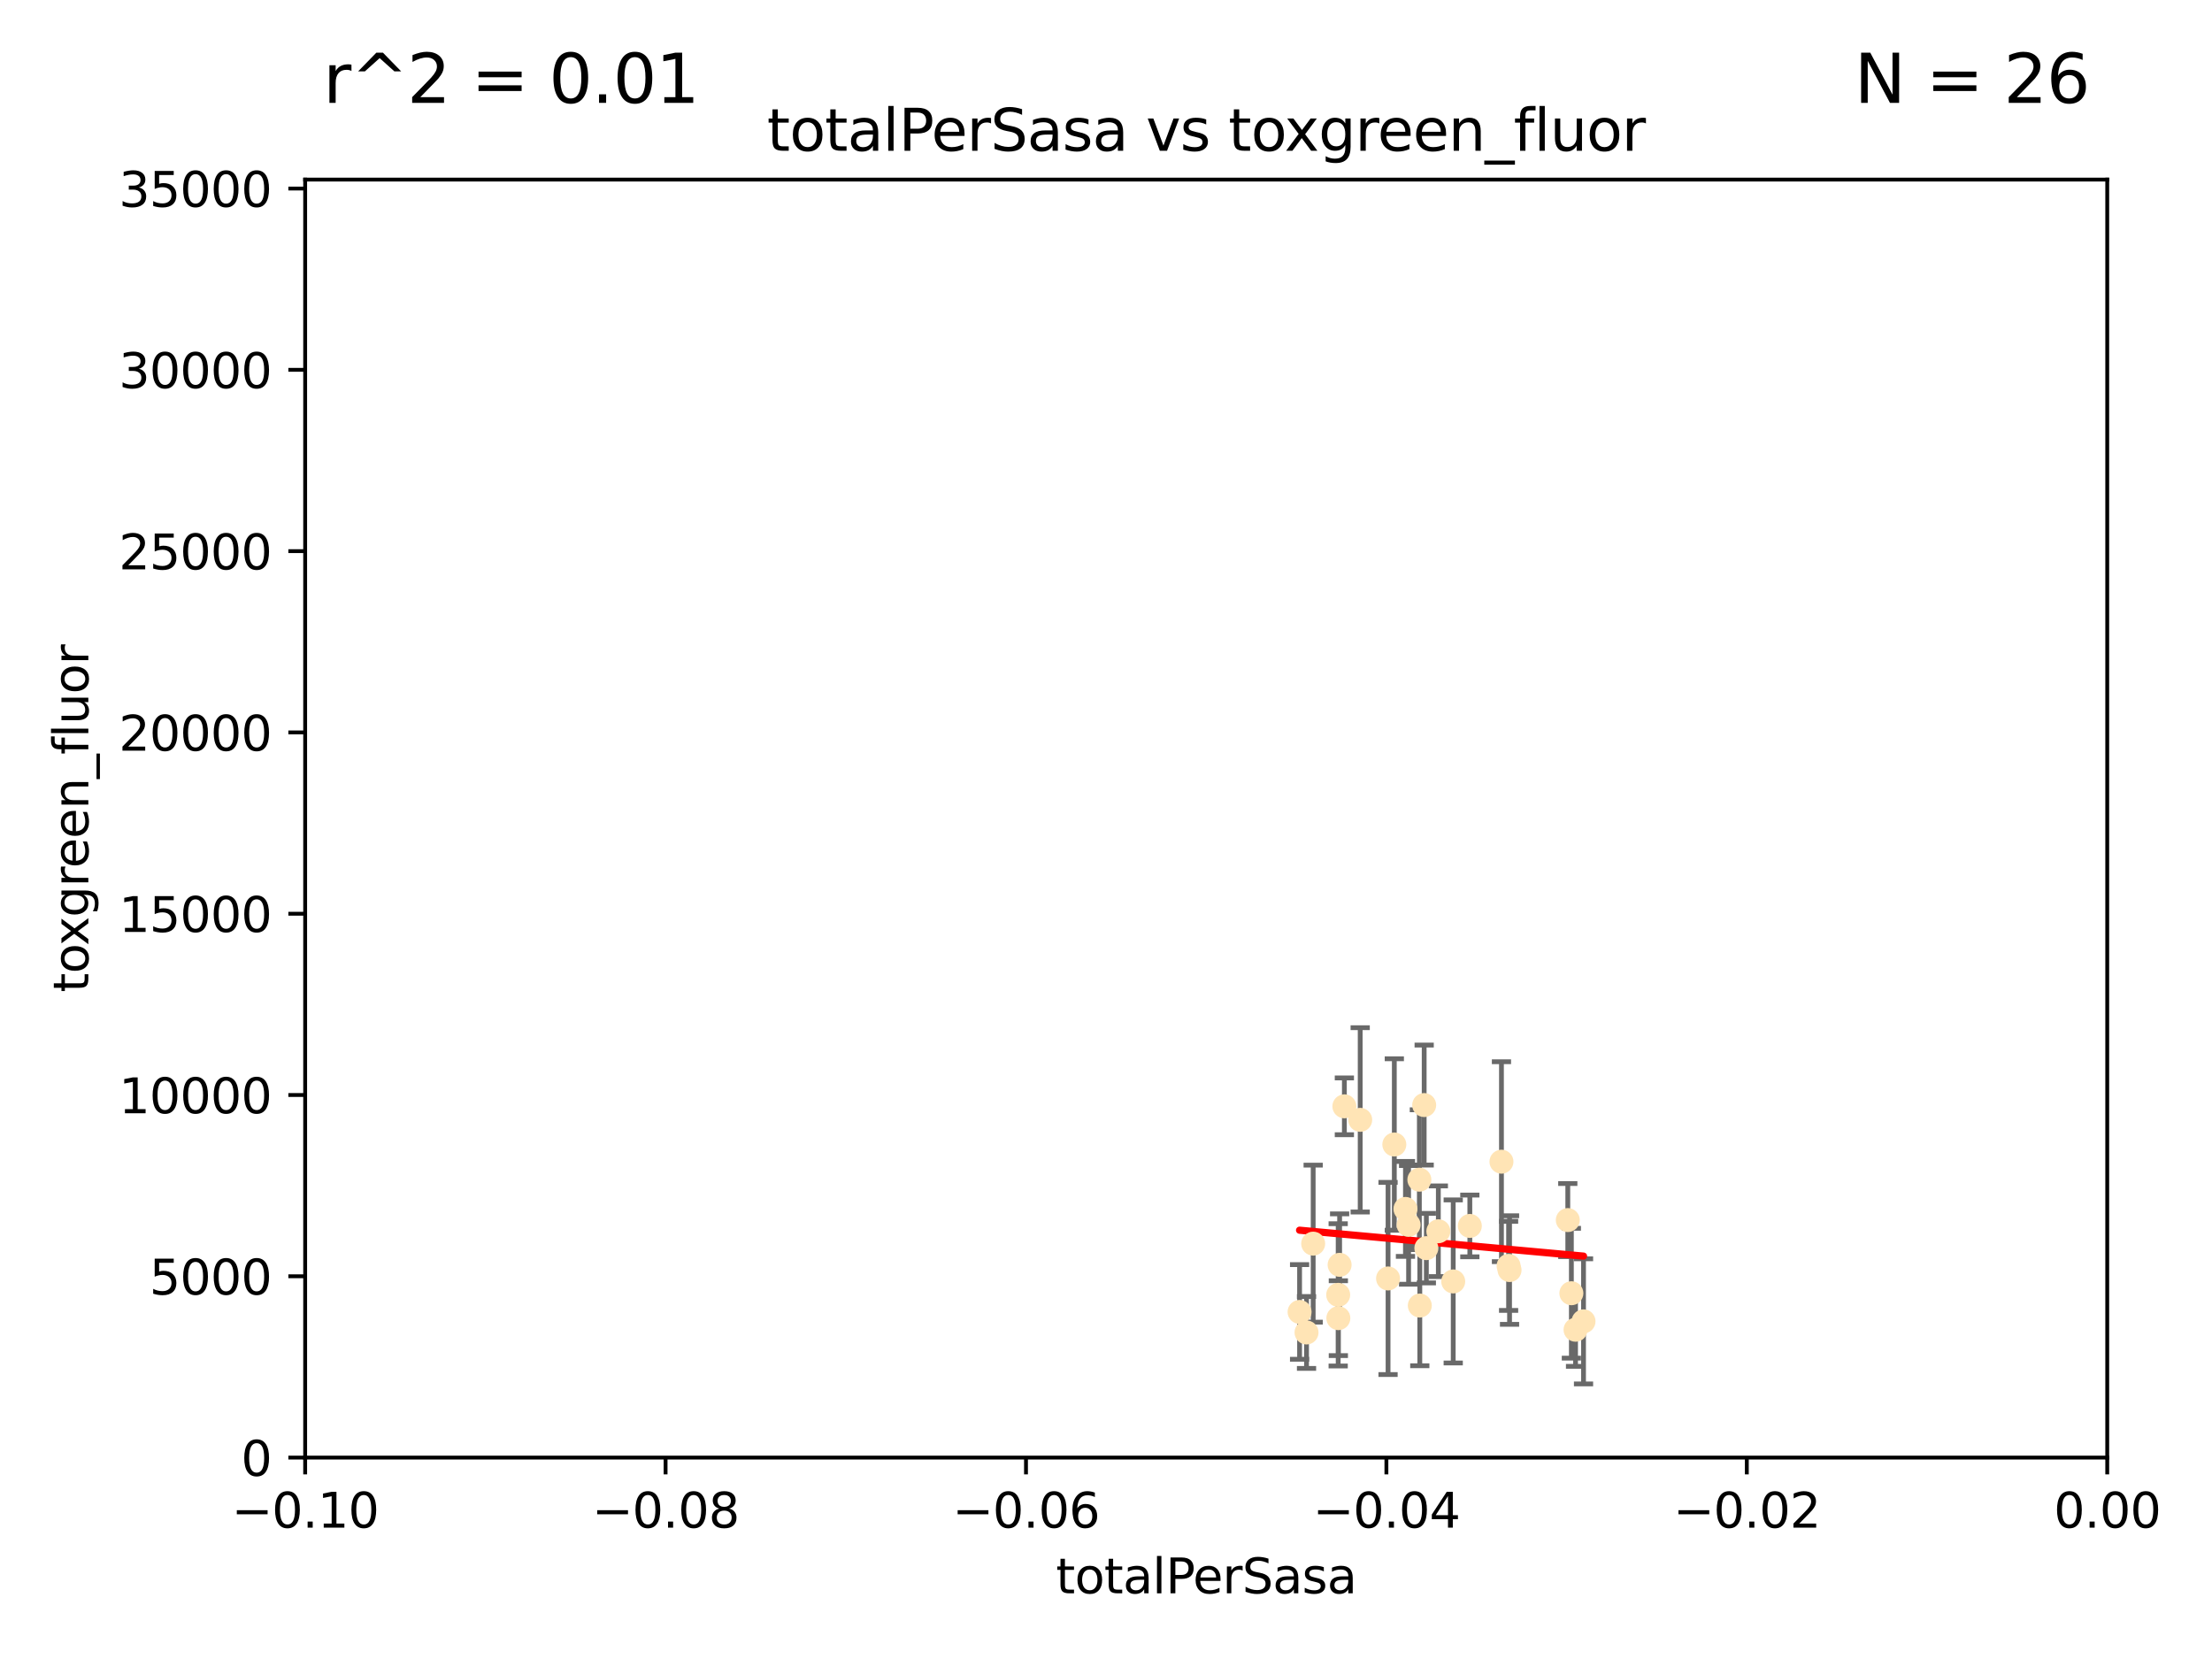 <?xml version="1.0" encoding="utf-8" standalone="no"?>
<!DOCTYPE svg PUBLIC "-//W3C//DTD SVG 1.1//EN"
  "http://www.w3.org/Graphics/SVG/1.1/DTD/svg11.dtd">
<svg xmlns:xlink="http://www.w3.org/1999/xlink" width="460.8pt" height="345.6pt" viewBox="0 0 460.8 345.6" xmlns="http://www.w3.org/2000/svg" version="1.1">
 <defs>
  <style type="text/css">*{stroke-linejoin: round; stroke-linecap: butt}</style>
 </defs>
 <g id="figure_1">
  <g id="patch_1">
   <path d="M 0 345.6 
L 460.8 345.6 
L 460.8 0 
L 0 0 
z
" style="fill: #ffffff"/>
  </g>
  <g id="axes_1">
   <g id="patch_2">
    <path d="M 63.571 303.64 
L 438.975 303.64 
L 438.975 37.411 
L 63.571 37.411 
z
" style="fill: #ffffff"/>
   </g>
   <g id="PathCollection_1">
    <defs>
     <path id="m2fa7415875" d="M 0 1.118 
C 0.297 1.118 0.581 1 0.791 0.791 
C 1 0.581 1.118 0.297 1.118 0 
C 1.118 -0.297 1 -0.581 0.791 -0.791 
C 0.581 -1 0.297 -1.118 0 -1.118 
C -0.297 -1.118 -0.581 -1 -0.791 -0.791 
C -1 -0.581 -1.118 -0.297 -1.118 0 
C -1.118 0.297 -1 0.581 -0.791 0.791 
C -0.581 1 -0.297 1.118 0 1.118 
z
" style="stroke: #ffe4b5"/>
    </defs>
    <g clip-path="url(#p53598e585b)">
     <use xlink:href="#m2fa7415875" x="280.058" y="230.468" style="fill: #ffe4b5; stroke: #ffe4b5"/>
     <use xlink:href="#m2fa7415875" x="273.558" y="259.073" style="fill: #ffe4b5; stroke: #ffe4b5"/>
     <use xlink:href="#m2fa7415875" x="283.353" y="233.283" style="fill: #ffe4b5; stroke: #ffe4b5"/>
     <use xlink:href="#m2fa7415875" x="270.727" y="273.299" style="fill: #ffe4b5; stroke: #ffe4b5"/>
     <use xlink:href="#m2fa7415875" x="289.157" y="266.328" style="fill: #ffe4b5; stroke: #ffe4b5"/>
     <use xlink:href="#m2fa7415875" x="293.436" y="255.164" style="fill: #ffe4b5; stroke: #ffe4b5"/>
     <use xlink:href="#m2fa7415875" x="290.463" y="238.421" style="fill: #ffe4b5; stroke: #ffe4b5"/>
     <use xlink:href="#m2fa7415875" x="314.467" y="264.575" style="fill: #ffe4b5; stroke: #ffe4b5"/>
     <use xlink:href="#m2fa7415875" x="306.193" y="255.382" style="fill: #ffe4b5; stroke: #ffe4b5"/>
     <use xlink:href="#m2fa7415875" x="295.679" y="245.75" style="fill: #ffe4b5; stroke: #ffe4b5"/>
     <use xlink:href="#m2fa7415875" x="296.682" y="230.204" style="fill: #ffe4b5; stroke: #ffe4b5"/>
     <use xlink:href="#m2fa7415875" x="299.633" y="256.494" style="fill: #ffe4b5; stroke: #ffe4b5"/>
     <use xlink:href="#m2fa7415875" x="297.135" y="260.01" style="fill: #ffe4b5; stroke: #ffe4b5"/>
     <use xlink:href="#m2fa7415875" x="292.783" y="251.842" style="fill: #ffe4b5; stroke: #ffe4b5"/>
     <use xlink:href="#m2fa7415875" x="279.067" y="263.488" style="fill: #ffe4b5; stroke: #ffe4b5"/>
     <use xlink:href="#m2fa7415875" x="278.803" y="274.597" style="fill: #ffe4b5; stroke: #ffe4b5"/>
     <use xlink:href="#m2fa7415875" x="295.771" y="271.972" style="fill: #ffe4b5; stroke: #ffe4b5"/>
     <use xlink:href="#m2fa7415875" x="278.768" y="269.741" style="fill: #ffe4b5; stroke: #ffe4b5"/>
     <use xlink:href="#m2fa7415875" x="312.781" y="242.001" style="fill: #ffe4b5; stroke: #ffe4b5"/>
     <use xlink:href="#m2fa7415875" x="314.268" y="263.706" style="fill: #ffe4b5; stroke: #ffe4b5"/>
     <use xlink:href="#m2fa7415875" x="302.733" y="266.947" style="fill: #ffe4b5; stroke: #ffe4b5"/>
     <use xlink:href="#m2fa7415875" x="327.345" y="269.405" style="fill: #ffe4b5; stroke: #ffe4b5"/>
     <use xlink:href="#m2fa7415875" x="329.877" y="275.261" style="fill: #ffe4b5; stroke: #ffe4b5"/>
     <use xlink:href="#m2fa7415875" x="326.599" y="254.163" style="fill: #ffe4b5; stroke: #ffe4b5"/>
     <use xlink:href="#m2fa7415875" x="328.215" y="277.009" style="fill: #ffe4b5; stroke: #ffe4b5"/>
     <use xlink:href="#m2fa7415875" x="272.173" y="277.579" style="fill: #ffe4b5; stroke: #ffe4b5"/>
    </g>
   </g>
   <g id="matplotlib.axis_1">
    <g id="xtick_1">
     <g id="line2d_1">
      <defs>
       <path id="m3516f99541" d="M 0 0 
L 0 3.5 
" style="stroke: #000000; stroke-width: 0.8"/>
      </defs>
      <g>
       <use xlink:href="#m3516f99541" x="63.571" y="303.64" style="stroke: #000000; stroke-width: 0.8"/>
      </g>
     </g>
     <g id="text_1">
      <!-- −0.10 -->
      <g transform="translate(48.249 318.238)scale(0.1 -0.1)">
       <defs>
        <path id="DejaVuSans-2212" d="M 678 2272 
L 4684 2272 
L 4684 1741 
L 678 1741 
L 678 2272 
z
" transform="scale(0.016)"/>
        <path id="DejaVuSans-30" d="M 2034 4250 
Q 1547 4250 1301 3770 
Q 1056 3291 1056 2328 
Q 1056 1369 1301 889 
Q 1547 409 2034 409 
Q 2525 409 2770 889 
Q 3016 1369 3016 2328 
Q 3016 3291 2770 3770 
Q 2525 4250 2034 4250 
z
M 2034 4750 
Q 2819 4750 3233 4129 
Q 3647 3509 3647 2328 
Q 3647 1150 3233 529 
Q 2819 -91 2034 -91 
Q 1250 -91 836 529 
Q 422 1150 422 2328 
Q 422 3509 836 4129 
Q 1250 4750 2034 4750 
z
" transform="scale(0.016)"/>
        <path id="DejaVuSans-2e" d="M 684 794 
L 1344 794 
L 1344 0 
L 684 0 
L 684 794 
z
" transform="scale(0.016)"/>
        <path id="DejaVuSans-31" d="M 794 531 
L 1825 531 
L 1825 4091 
L 703 3866 
L 703 4441 
L 1819 4666 
L 2450 4666 
L 2450 531 
L 3481 531 
L 3481 0 
L 794 0 
L 794 531 
z
" transform="scale(0.016)"/>
       </defs>
       <use xlink:href="#DejaVuSans-2212"/>
       <use xlink:href="#DejaVuSans-30" x="83.789"/>
       <use xlink:href="#DejaVuSans-2e" x="147.412"/>
       <use xlink:href="#DejaVuSans-31" x="179.199"/>
       <use xlink:href="#DejaVuSans-30" x="242.822"/>
      </g>
     </g>
    </g>
    <g id="xtick_2">
     <g id="line2d_2">
      <g>
       <use xlink:href="#m3516f99541" x="138.652" y="303.64" style="stroke: #000000; stroke-width: 0.8"/>
      </g>
     </g>
     <g id="text_2">
      <!-- −0.08 -->
      <g transform="translate(123.329 318.238)scale(0.1 -0.1)">
       <defs>
        <path id="DejaVuSans-38" d="M 2034 2216 
Q 1584 2216 1326 1975 
Q 1069 1734 1069 1313 
Q 1069 891 1326 650 
Q 1584 409 2034 409 
Q 2484 409 2743 651 
Q 3003 894 3003 1313 
Q 3003 1734 2745 1975 
Q 2488 2216 2034 2216 
z
M 1403 2484 
Q 997 2584 770 2862 
Q 544 3141 544 3541 
Q 544 4100 942 4425 
Q 1341 4750 2034 4750 
Q 2731 4750 3128 4425 
Q 3525 4100 3525 3541 
Q 3525 3141 3298 2862 
Q 3072 2584 2669 2484 
Q 3125 2378 3379 2068 
Q 3634 1759 3634 1313 
Q 3634 634 3220 271 
Q 2806 -91 2034 -91 
Q 1263 -91 848 271 
Q 434 634 434 1313 
Q 434 1759 690 2068 
Q 947 2378 1403 2484 
z
M 1172 3481 
Q 1172 3119 1398 2916 
Q 1625 2713 2034 2713 
Q 2441 2713 2670 2916 
Q 2900 3119 2900 3481 
Q 2900 3844 2670 4047 
Q 2441 4250 2034 4250 
Q 1625 4250 1398 4047 
Q 1172 3844 1172 3481 
z
" transform="scale(0.016)"/>
       </defs>
       <use xlink:href="#DejaVuSans-2212"/>
       <use xlink:href="#DejaVuSans-30" x="83.789"/>
       <use xlink:href="#DejaVuSans-2e" x="147.412"/>
       <use xlink:href="#DejaVuSans-30" x="179.199"/>
       <use xlink:href="#DejaVuSans-38" x="242.822"/>
      </g>
     </g>
    </g>
    <g id="xtick_3">
     <g id="line2d_3">
      <g>
       <use xlink:href="#m3516f99541" x="213.733" y="303.64" style="stroke: #000000; stroke-width: 0.8"/>
      </g>
     </g>
     <g id="text_3">
      <!-- −0.06 -->
      <g transform="translate(198.41 318.238)scale(0.1 -0.1)">
       <defs>
        <path id="DejaVuSans-36" d="M 2113 2584 
Q 1688 2584 1439 2293 
Q 1191 2003 1191 1497 
Q 1191 994 1439 701 
Q 1688 409 2113 409 
Q 2538 409 2786 701 
Q 3034 994 3034 1497 
Q 3034 2003 2786 2293 
Q 2538 2584 2113 2584 
z
M 3366 4563 
L 3366 3988 
Q 3128 4100 2886 4159 
Q 2644 4219 2406 4219 
Q 1781 4219 1451 3797 
Q 1122 3375 1075 2522 
Q 1259 2794 1537 2939 
Q 1816 3084 2150 3084 
Q 2853 3084 3261 2657 
Q 3669 2231 3669 1497 
Q 3669 778 3244 343 
Q 2819 -91 2113 -91 
Q 1303 -91 875 529 
Q 447 1150 447 2328 
Q 447 3434 972 4092 
Q 1497 4750 2381 4750 
Q 2619 4750 2861 4703 
Q 3103 4656 3366 4563 
z
" transform="scale(0.016)"/>
       </defs>
       <use xlink:href="#DejaVuSans-2212"/>
       <use xlink:href="#DejaVuSans-30" x="83.789"/>
       <use xlink:href="#DejaVuSans-2e" x="147.412"/>
       <use xlink:href="#DejaVuSans-30" x="179.199"/>
       <use xlink:href="#DejaVuSans-36" x="242.822"/>
      </g>
     </g>
    </g>
    <g id="xtick_4">
     <g id="line2d_4">
      <g>
       <use xlink:href="#m3516f99541" x="288.813" y="303.64" style="stroke: #000000; stroke-width: 0.8"/>
      </g>
     </g>
     <g id="text_4">
      <!-- −0.04 -->
      <g transform="translate(273.491 318.238)scale(0.1 -0.1)">
       <defs>
        <path id="DejaVuSans-34" d="M 2419 4116 
L 825 1625 
L 2419 1625 
L 2419 4116 
z
M 2253 4666 
L 3047 4666 
L 3047 1625 
L 3713 1625 
L 3713 1100 
L 3047 1100 
L 3047 0 
L 2419 0 
L 2419 1100 
L 313 1100 
L 313 1709 
L 2253 4666 
z
" transform="scale(0.016)"/>
       </defs>
       <use xlink:href="#DejaVuSans-2212"/>
       <use xlink:href="#DejaVuSans-30" x="83.789"/>
       <use xlink:href="#DejaVuSans-2e" x="147.412"/>
       <use xlink:href="#DejaVuSans-30" x="179.199"/>
       <use xlink:href="#DejaVuSans-34" x="242.822"/>
      </g>
     </g>
    </g>
    <g id="xtick_5">
     <g id="line2d_5">
      <g>
       <use xlink:href="#m3516f99541" x="363.894" y="303.64" style="stroke: #000000; stroke-width: 0.8"/>
      </g>
     </g>
     <g id="text_5">
      <!-- −0.02 -->
      <g transform="translate(348.572 318.238)scale(0.1 -0.1)">
       <defs>
        <path id="DejaVuSans-32" d="M 1228 531 
L 3431 531 
L 3431 0 
L 469 0 
L 469 531 
Q 828 903 1448 1529 
Q 2069 2156 2228 2338 
Q 2531 2678 2651 2914 
Q 2772 3150 2772 3378 
Q 2772 3750 2511 3984 
Q 2250 4219 1831 4219 
Q 1534 4219 1204 4116 
Q 875 4013 500 3803 
L 500 4441 
Q 881 4594 1212 4672 
Q 1544 4750 1819 4750 
Q 2544 4750 2975 4387 
Q 3406 4025 3406 3419 
Q 3406 3131 3298 2873 
Q 3191 2616 2906 2266 
Q 2828 2175 2409 1742 
Q 1991 1309 1228 531 
z
" transform="scale(0.016)"/>
       </defs>
       <use xlink:href="#DejaVuSans-2212"/>
       <use xlink:href="#DejaVuSans-30" x="83.789"/>
       <use xlink:href="#DejaVuSans-2e" x="147.412"/>
       <use xlink:href="#DejaVuSans-30" x="179.199"/>
       <use xlink:href="#DejaVuSans-32" x="242.822"/>
      </g>
     </g>
    </g>
    <g id="xtick_6">
     <g id="line2d_6">
      <g>
       <use xlink:href="#m3516f99541" x="438.975" y="303.64" style="stroke: #000000; stroke-width: 0.8"/>
      </g>
     </g>
     <g id="text_6">
      <!-- 0.00 -->
      <g transform="translate(427.842 318.238)scale(0.1 -0.1)">
       <use xlink:href="#DejaVuSans-30"/>
       <use xlink:href="#DejaVuSans-2e" x="63.623"/>
       <use xlink:href="#DejaVuSans-30" x="95.41"/>
       <use xlink:href="#DejaVuSans-30" x="159.033"/>
      </g>
     </g>
    </g>
    <g id="text_7">
     <!-- totalPerSasa -->
     <g transform="translate(219.968 331.917)scale(0.1 -0.1)">
      <defs>
       <path id="DejaVuSans-74" d="M 1172 4494 
L 1172 3500 
L 2356 3500 
L 2356 3053 
L 1172 3053 
L 1172 1153 
Q 1172 725 1289 603 
Q 1406 481 1766 481 
L 2356 481 
L 2356 0 
L 1766 0 
Q 1100 0 847 248 
Q 594 497 594 1153 
L 594 3053 
L 172 3053 
L 172 3500 
L 594 3500 
L 594 4494 
L 1172 4494 
z
" transform="scale(0.016)"/>
       <path id="DejaVuSans-6f" d="M 1959 3097 
Q 1497 3097 1228 2736 
Q 959 2375 959 1747 
Q 959 1119 1226 758 
Q 1494 397 1959 397 
Q 2419 397 2687 759 
Q 2956 1122 2956 1747 
Q 2956 2369 2687 2733 
Q 2419 3097 1959 3097 
z
M 1959 3584 
Q 2709 3584 3137 3096 
Q 3566 2609 3566 1747 
Q 3566 888 3137 398 
Q 2709 -91 1959 -91 
Q 1206 -91 779 398 
Q 353 888 353 1747 
Q 353 2609 779 3096 
Q 1206 3584 1959 3584 
z
" transform="scale(0.016)"/>
       <path id="DejaVuSans-61" d="M 2194 1759 
Q 1497 1759 1228 1600 
Q 959 1441 959 1056 
Q 959 750 1161 570 
Q 1363 391 1709 391 
Q 2188 391 2477 730 
Q 2766 1069 2766 1631 
L 2766 1759 
L 2194 1759 
z
M 3341 1997 
L 3341 0 
L 2766 0 
L 2766 531 
Q 2569 213 2275 61 
Q 1981 -91 1556 -91 
Q 1019 -91 701 211 
Q 384 513 384 1019 
Q 384 1609 779 1909 
Q 1175 2209 1959 2209 
L 2766 2209 
L 2766 2266 
Q 2766 2663 2505 2880 
Q 2244 3097 1772 3097 
Q 1472 3097 1187 3025 
Q 903 2953 641 2809 
L 641 3341 
Q 956 3463 1253 3523 
Q 1550 3584 1831 3584 
Q 2591 3584 2966 3190 
Q 3341 2797 3341 1997 
z
" transform="scale(0.016)"/>
       <path id="DejaVuSans-6c" d="M 603 4863 
L 1178 4863 
L 1178 0 
L 603 0 
L 603 4863 
z
" transform="scale(0.016)"/>
       <path id="DejaVuSans-50" d="M 1259 4147 
L 1259 2394 
L 2053 2394 
Q 2494 2394 2734 2622 
Q 2975 2850 2975 3272 
Q 2975 3691 2734 3919 
Q 2494 4147 2053 4147 
L 1259 4147 
z
M 628 4666 
L 2053 4666 
Q 2838 4666 3239 4311 
Q 3641 3956 3641 3272 
Q 3641 2581 3239 2228 
Q 2838 1875 2053 1875 
L 1259 1875 
L 1259 0 
L 628 0 
L 628 4666 
z
" transform="scale(0.016)"/>
       <path id="DejaVuSans-65" d="M 3597 1894 
L 3597 1613 
L 953 1613 
Q 991 1019 1311 708 
Q 1631 397 2203 397 
Q 2534 397 2845 478 
Q 3156 559 3463 722 
L 3463 178 
Q 3153 47 2828 -22 
Q 2503 -91 2169 -91 
Q 1331 -91 842 396 
Q 353 884 353 1716 
Q 353 2575 817 3079 
Q 1281 3584 2069 3584 
Q 2775 3584 3186 3129 
Q 3597 2675 3597 1894 
z
M 3022 2063 
Q 3016 2534 2758 2815 
Q 2500 3097 2075 3097 
Q 1594 3097 1305 2825 
Q 1016 2553 972 2059 
L 3022 2063 
z
" transform="scale(0.016)"/>
       <path id="DejaVuSans-72" d="M 2631 2963 
Q 2534 3019 2420 3045 
Q 2306 3072 2169 3072 
Q 1681 3072 1420 2755 
Q 1159 2438 1159 1844 
L 1159 0 
L 581 0 
L 581 3500 
L 1159 3500 
L 1159 2956 
Q 1341 3275 1631 3429 
Q 1922 3584 2338 3584 
Q 2397 3584 2469 3576 
Q 2541 3569 2628 3553 
L 2631 2963 
z
" transform="scale(0.016)"/>
       <path id="DejaVuSans-53" d="M 3425 4513 
L 3425 3897 
Q 3066 4069 2747 4153 
Q 2428 4238 2131 4238 
Q 1616 4238 1336 4038 
Q 1056 3838 1056 3469 
Q 1056 3159 1242 3001 
Q 1428 2844 1947 2747 
L 2328 2669 
Q 3034 2534 3370 2195 
Q 3706 1856 3706 1288 
Q 3706 609 3251 259 
Q 2797 -91 1919 -91 
Q 1588 -91 1214 -16 
Q 841 59 441 206 
L 441 856 
Q 825 641 1194 531 
Q 1563 422 1919 422 
Q 2459 422 2753 634 
Q 3047 847 3047 1241 
Q 3047 1584 2836 1778 
Q 2625 1972 2144 2069 
L 1759 2144 
Q 1053 2284 737 2584 
Q 422 2884 422 3419 
Q 422 4038 858 4394 
Q 1294 4750 2059 4750 
Q 2388 4750 2728 4690 
Q 3069 4631 3425 4513 
z
" transform="scale(0.016)"/>
       <path id="DejaVuSans-73" d="M 2834 3397 
L 2834 2853 
Q 2591 2978 2328 3040 
Q 2066 3103 1784 3103 
Q 1356 3103 1142 2972 
Q 928 2841 928 2578 
Q 928 2378 1081 2264 
Q 1234 2150 1697 2047 
L 1894 2003 
Q 2506 1872 2764 1633 
Q 3022 1394 3022 966 
Q 3022 478 2636 193 
Q 2250 -91 1575 -91 
Q 1294 -91 989 -36 
Q 684 19 347 128 
L 347 722 
Q 666 556 975 473 
Q 1284 391 1588 391 
Q 1994 391 2212 530 
Q 2431 669 2431 922 
Q 2431 1156 2273 1281 
Q 2116 1406 1581 1522 
L 1381 1569 
Q 847 1681 609 1914 
Q 372 2147 372 2553 
Q 372 3047 722 3315 
Q 1072 3584 1716 3584 
Q 2034 3584 2315 3537 
Q 2597 3491 2834 3397 
z
" transform="scale(0.016)"/>
      </defs>
      <use xlink:href="#DejaVuSans-74"/>
      <use xlink:href="#DejaVuSans-6f" x="39.209"/>
      <use xlink:href="#DejaVuSans-74" x="100.391"/>
      <use xlink:href="#DejaVuSans-61" x="139.6"/>
      <use xlink:href="#DejaVuSans-6c" x="200.879"/>
      <use xlink:href="#DejaVuSans-50" x="228.662"/>
      <use xlink:href="#DejaVuSans-65" x="285.34"/>
      <use xlink:href="#DejaVuSans-72" x="346.863"/>
      <use xlink:href="#DejaVuSans-53" x="387.977"/>
      <use xlink:href="#DejaVuSans-61" x="451.453"/>
      <use xlink:href="#DejaVuSans-73" x="512.732"/>
      <use xlink:href="#DejaVuSans-61" x="564.832"/>
     </g>
    </g>
   </g>
   <g id="matplotlib.axis_2">
    <g id="ytick_1">
     <g id="line2d_7">
      <defs>
       <path id="mb6f58933ca" d="M 0 0 
L -3.5 0 
" style="stroke: #000000; stroke-width: 0.8"/>
      </defs>
      <g>
       <use xlink:href="#mb6f58933ca" x="63.571" y="303.64" style="stroke: #000000; stroke-width: 0.8"/>
      </g>
     </g>
     <g id="text_8">
      <!-- 0 -->
      <g transform="translate(50.209 307.439)scale(0.1 -0.1)">
       <use xlink:href="#DejaVuSans-30"/>
      </g>
     </g>
    </g>
    <g id="ytick_2">
     <g id="line2d_8">
      <g>
       <use xlink:href="#mb6f58933ca" x="63.571" y="265.874" style="stroke: #000000; stroke-width: 0.8"/>
      </g>
     </g>
     <g id="text_9">
      <!-- 5000 -->
      <g transform="translate(31.121 269.673)scale(0.1 -0.1)">
       <defs>
        <path id="DejaVuSans-35" d="M 691 4666 
L 3169 4666 
L 3169 4134 
L 1269 4134 
L 1269 2991 
Q 1406 3038 1543 3061 
Q 1681 3084 1819 3084 
Q 2600 3084 3056 2656 
Q 3513 2228 3513 1497 
Q 3513 744 3044 326 
Q 2575 -91 1722 -91 
Q 1428 -91 1123 -41 
Q 819 9 494 109 
L 494 744 
Q 775 591 1075 516 
Q 1375 441 1709 441 
Q 2250 441 2565 725 
Q 2881 1009 2881 1497 
Q 2881 1984 2565 2268 
Q 2250 2553 1709 2553 
Q 1456 2553 1204 2497 
Q 953 2441 691 2322 
L 691 4666 
z
" transform="scale(0.016)"/>
       </defs>
       <use xlink:href="#DejaVuSans-35"/>
       <use xlink:href="#DejaVuSans-30" x="63.623"/>
       <use xlink:href="#DejaVuSans-30" x="127.246"/>
       <use xlink:href="#DejaVuSans-30" x="190.869"/>
      </g>
     </g>
    </g>
    <g id="ytick_3">
     <g id="line2d_9">
      <g>
       <use xlink:href="#mb6f58933ca" x="63.571" y="228.108" style="stroke: #000000; stroke-width: 0.8"/>
      </g>
     </g>
     <g id="text_10">
      <!-- 10000 -->
      <g transform="translate(24.759 231.907)scale(0.1 -0.1)">
       <use xlink:href="#DejaVuSans-31"/>
       <use xlink:href="#DejaVuSans-30" x="63.623"/>
       <use xlink:href="#DejaVuSans-30" x="127.246"/>
       <use xlink:href="#DejaVuSans-30" x="190.869"/>
       <use xlink:href="#DejaVuSans-30" x="254.492"/>
      </g>
     </g>
    </g>
    <g id="ytick_4">
     <g id="line2d_10">
      <g>
       <use xlink:href="#mb6f58933ca" x="63.571" y="190.342" style="stroke: #000000; stroke-width: 0.8"/>
      </g>
     </g>
     <g id="text_11">
      <!-- 15000 -->
      <g transform="translate(24.759 194.141)scale(0.1 -0.1)">
       <use xlink:href="#DejaVuSans-31"/>
       <use xlink:href="#DejaVuSans-35" x="63.623"/>
       <use xlink:href="#DejaVuSans-30" x="127.246"/>
       <use xlink:href="#DejaVuSans-30" x="190.869"/>
       <use xlink:href="#DejaVuSans-30" x="254.492"/>
      </g>
     </g>
    </g>
    <g id="ytick_5">
     <g id="line2d_11">
      <g>
       <use xlink:href="#mb6f58933ca" x="63.571" y="152.576" style="stroke: #000000; stroke-width: 0.8"/>
      </g>
     </g>
     <g id="text_12">
      <!-- 20000 -->
      <g transform="translate(24.759 156.375)scale(0.1 -0.1)">
       <use xlink:href="#DejaVuSans-32"/>
       <use xlink:href="#DejaVuSans-30" x="63.623"/>
       <use xlink:href="#DejaVuSans-30" x="127.246"/>
       <use xlink:href="#DejaVuSans-30" x="190.869"/>
       <use xlink:href="#DejaVuSans-30" x="254.492"/>
      </g>
     </g>
    </g>
    <g id="ytick_6">
     <g id="line2d_12">
      <g>
       <use xlink:href="#mb6f58933ca" x="63.571" y="114.81" style="stroke: #000000; stroke-width: 0.8"/>
      </g>
     </g>
     <g id="text_13">
      <!-- 25000 -->
      <g transform="translate(24.759 118.609)scale(0.1 -0.1)">
       <use xlink:href="#DejaVuSans-32"/>
       <use xlink:href="#DejaVuSans-35" x="63.623"/>
       <use xlink:href="#DejaVuSans-30" x="127.246"/>
       <use xlink:href="#DejaVuSans-30" x="190.869"/>
       <use xlink:href="#DejaVuSans-30" x="254.492"/>
      </g>
     </g>
    </g>
    <g id="ytick_7">
     <g id="line2d_13">
      <g>
       <use xlink:href="#mb6f58933ca" x="63.571" y="77.044" style="stroke: #000000; stroke-width: 0.8"/>
      </g>
     </g>
     <g id="text_14">
      <!-- 30000 -->
      <g transform="translate(24.759 80.844)scale(0.1 -0.1)">
       <defs>
        <path id="DejaVuSans-33" d="M 2597 2516 
Q 3050 2419 3304 2112 
Q 3559 1806 3559 1356 
Q 3559 666 3084 287 
Q 2609 -91 1734 -91 
Q 1441 -91 1130 -33 
Q 819 25 488 141 
L 488 750 
Q 750 597 1062 519 
Q 1375 441 1716 441 
Q 2309 441 2620 675 
Q 2931 909 2931 1356 
Q 2931 1769 2642 2001 
Q 2353 2234 1838 2234 
L 1294 2234 
L 1294 2753 
L 1863 2753 
Q 2328 2753 2575 2939 
Q 2822 3125 2822 3475 
Q 2822 3834 2567 4026 
Q 2313 4219 1838 4219 
Q 1578 4219 1281 4162 
Q 984 4106 628 3988 
L 628 4550 
Q 988 4650 1302 4700 
Q 1616 4750 1894 4750 
Q 2613 4750 3031 4423 
Q 3450 4097 3450 3541 
Q 3450 3153 3228 2886 
Q 3006 2619 2597 2516 
z
" transform="scale(0.016)"/>
       </defs>
       <use xlink:href="#DejaVuSans-33"/>
       <use xlink:href="#DejaVuSans-30" x="63.623"/>
       <use xlink:href="#DejaVuSans-30" x="127.246"/>
       <use xlink:href="#DejaVuSans-30" x="190.869"/>
       <use xlink:href="#DejaVuSans-30" x="254.492"/>
      </g>
     </g>
    </g>
    <g id="ytick_8">
     <g id="line2d_14">
      <g>
       <use xlink:href="#mb6f58933ca" x="63.571" y="39.278" style="stroke: #000000; stroke-width: 0.8"/>
      </g>
     </g>
     <g id="text_15">
      <!-- 35000 -->
      <g transform="translate(24.759 43.078)scale(0.1 -0.1)">
       <use xlink:href="#DejaVuSans-33"/>
       <use xlink:href="#DejaVuSans-35" x="63.623"/>
       <use xlink:href="#DejaVuSans-30" x="127.246"/>
       <use xlink:href="#DejaVuSans-30" x="190.869"/>
       <use xlink:href="#DejaVuSans-30" x="254.492"/>
      </g>
     </g>
    </g>
    <g id="text_16">
     <!-- toxgreen_fluor -->
     <g transform="translate(18.401 206.72)rotate(-90)scale(0.1 -0.1)">
      <defs>
       <path id="DejaVuSans-78" d="M 3513 3500 
L 2247 1797 
L 3578 0 
L 2900 0 
L 1881 1375 
L 863 0 
L 184 0 
L 1544 1831 
L 300 3500 
L 978 3500 
L 1906 2253 
L 2834 3500 
L 3513 3500 
z
" transform="scale(0.016)"/>
       <path id="DejaVuSans-67" d="M 2906 1791 
Q 2906 2416 2648 2759 
Q 2391 3103 1925 3103 
Q 1463 3103 1205 2759 
Q 947 2416 947 1791 
Q 947 1169 1205 825 
Q 1463 481 1925 481 
Q 2391 481 2648 825 
Q 2906 1169 2906 1791 
z
M 3481 434 
Q 3481 -459 3084 -895 
Q 2688 -1331 1869 -1331 
Q 1566 -1331 1297 -1286 
Q 1028 -1241 775 -1147 
L 775 -588 
Q 1028 -725 1275 -790 
Q 1522 -856 1778 -856 
Q 2344 -856 2625 -561 
Q 2906 -266 2906 331 
L 2906 616 
Q 2728 306 2450 153 
Q 2172 0 1784 0 
Q 1141 0 747 490 
Q 353 981 353 1791 
Q 353 2603 747 3093 
Q 1141 3584 1784 3584 
Q 2172 3584 2450 3431 
Q 2728 3278 2906 2969 
L 2906 3500 
L 3481 3500 
L 3481 434 
z
" transform="scale(0.016)"/>
       <path id="DejaVuSans-6e" d="M 3513 2113 
L 3513 0 
L 2938 0 
L 2938 2094 
Q 2938 2591 2744 2837 
Q 2550 3084 2163 3084 
Q 1697 3084 1428 2787 
Q 1159 2491 1159 1978 
L 1159 0 
L 581 0 
L 581 3500 
L 1159 3500 
L 1159 2956 
Q 1366 3272 1645 3428 
Q 1925 3584 2291 3584 
Q 2894 3584 3203 3211 
Q 3513 2838 3513 2113 
z
" transform="scale(0.016)"/>
       <path id="DejaVuSans-5f" d="M 3263 -1063 
L 3263 -1509 
L -63 -1509 
L -63 -1063 
L 3263 -1063 
z
" transform="scale(0.016)"/>
       <path id="DejaVuSans-66" d="M 2375 4863 
L 2375 4384 
L 1825 4384 
Q 1516 4384 1395 4259 
Q 1275 4134 1275 3809 
L 1275 3500 
L 2222 3500 
L 2222 3053 
L 1275 3053 
L 1275 0 
L 697 0 
L 697 3053 
L 147 3053 
L 147 3500 
L 697 3500 
L 697 3744 
Q 697 4328 969 4595 
Q 1241 4863 1831 4863 
L 2375 4863 
z
" transform="scale(0.016)"/>
       <path id="DejaVuSans-75" d="M 544 1381 
L 544 3500 
L 1119 3500 
L 1119 1403 
Q 1119 906 1312 657 
Q 1506 409 1894 409 
Q 2359 409 2629 706 
Q 2900 1003 2900 1516 
L 2900 3500 
L 3475 3500 
L 3475 0 
L 2900 0 
L 2900 538 
Q 2691 219 2414 64 
Q 2138 -91 1772 -91 
Q 1169 -91 856 284 
Q 544 659 544 1381 
z
M 1991 3584 
L 1991 3584 
z
" transform="scale(0.016)"/>
      </defs>
      <use xlink:href="#DejaVuSans-74"/>
      <use xlink:href="#DejaVuSans-6f" x="39.209"/>
      <use xlink:href="#DejaVuSans-78" x="97.266"/>
      <use xlink:href="#DejaVuSans-67" x="156.445"/>
      <use xlink:href="#DejaVuSans-72" x="219.922"/>
      <use xlink:href="#DejaVuSans-65" x="258.785"/>
      <use xlink:href="#DejaVuSans-65" x="320.309"/>
      <use xlink:href="#DejaVuSans-6e" x="381.832"/>
      <use xlink:href="#DejaVuSans-5f" x="445.211"/>
      <use xlink:href="#DejaVuSans-66" x="495.211"/>
      <use xlink:href="#DejaVuSans-6c" x="530.416"/>
      <use xlink:href="#DejaVuSans-75" x="558.199"/>
      <use xlink:href="#DejaVuSans-6f" x="621.578"/>
      <use xlink:href="#DejaVuSans-72" x="682.76"/>
     </g>
    </g>
   </g>
   <g id="LineCollection_1">
    <path d="M 280.058 236.385 
L 280.058 224.551 
" clip-path="url(#p53598e585b)" style="fill: none; stroke: #696969"/>
    <path d="M 273.558 275.427 
L 273.558 242.719 
" clip-path="url(#p53598e585b)" style="fill: none; stroke: #696969"/>
    <path d="M 283.353 252.481 
L 283.353 214.086 
" clip-path="url(#p53598e585b)" style="fill: none; stroke: #696969"/>
    <path d="M 270.727 283.157 
L 270.727 263.441 
" clip-path="url(#p53598e585b)" style="fill: none; stroke: #696969"/>
    <path d="M 289.157 286.341 
L 289.157 246.315 
" clip-path="url(#p53598e585b)" style="fill: none; stroke: #696969"/>
    <path d="M 293.436 267.529 
L 293.436 242.8 
" clip-path="url(#p53598e585b)" style="fill: none; stroke: #696969"/>
    <path d="M 290.463 256.278 
L 290.463 220.565 
" clip-path="url(#p53598e585b)" style="fill: none; stroke: #696969"/>
    <path d="M 314.467 275.884 
L 314.467 253.266 
" clip-path="url(#p53598e585b)" style="fill: none; stroke: #696969"/>
    <path d="M 306.193 261.811 
L 306.193 248.953 
" clip-path="url(#p53598e585b)" style="fill: none; stroke: #696969"/>
    <path d="M 295.679 260.314 
L 295.679 231.186 
" clip-path="url(#p53598e585b)" style="fill: none; stroke: #696969"/>
    <path d="M 296.682 242.701 
L 296.682 217.707 
" clip-path="url(#p53598e585b)" style="fill: none; stroke: #696969"/>
    <path d="M 299.633 265.936 
L 299.633 247.052 
" clip-path="url(#p53598e585b)" style="fill: none; stroke: #696969"/>
    <path d="M 297.135 267.252 
L 297.135 252.769 
" clip-path="url(#p53598e585b)" style="fill: none; stroke: #696969"/>
    <path d="M 292.783 261.732 
L 292.783 241.952 
" clip-path="url(#p53598e585b)" style="fill: none; stroke: #696969"/>
    <path d="M 279.067 274.103 
L 279.067 252.873 
" clip-path="url(#p53598e585b)" style="fill: none; stroke: #696969"/>
    <path d="M 278.803 282.395 
L 278.803 266.8 
" clip-path="url(#p53598e585b)" style="fill: none; stroke: #696969"/>
    <path d="M 295.771 284.509 
L 295.771 259.434 
" clip-path="url(#p53598e585b)" style="fill: none; stroke: #696969"/>
    <path d="M 278.768 284.563 
L 278.768 254.919 
" clip-path="url(#p53598e585b)" style="fill: none; stroke: #696969"/>
    <path d="M 312.781 262.82 
L 312.781 221.181 
" clip-path="url(#p53598e585b)" style="fill: none; stroke: #696969"/>
    <path d="M 314.268 272.986 
L 314.268 254.425 
" clip-path="url(#p53598e585b)" style="fill: none; stroke: #696969"/>
    <path d="M 302.733 283.933 
L 302.733 249.962 
" clip-path="url(#p53598e585b)" style="fill: none; stroke: #696969"/>
    <path d="M 327.345 282.927 
L 327.345 255.883 
" clip-path="url(#p53598e585b)" style="fill: none; stroke: #696969"/>
    <path d="M 329.877 288.292 
L 329.877 262.229 
" clip-path="url(#p53598e585b)" style="fill: none; stroke: #696969"/>
    <path d="M 326.599 261.773 
L 326.599 246.553 
" clip-path="url(#p53598e585b)" style="fill: none; stroke: #696969"/>
    <path d="M 328.215 284.633 
L 328.215 269.384 
" clip-path="url(#p53598e585b)" style="fill: none; stroke: #696969"/>
    <path d="M 272.173 285.067 
L 272.173 270.09 
" clip-path="url(#p53598e585b)" style="fill: none; stroke: #696969"/>
   </g>
   <g id="line2d_15">
    <defs>
     <path id="m75b247257f" d="M 2 0 
L -2 -0 
" style="stroke: #696969"/>
    </defs>
    <g clip-path="url(#p53598e585b)">
     <use xlink:href="#m75b247257f" x="280.058" y="236.385" style="fill: #696969; stroke: #696969"/>
     <use xlink:href="#m75b247257f" x="273.558" y="275.427" style="fill: #696969; stroke: #696969"/>
     <use xlink:href="#m75b247257f" x="283.353" y="252.481" style="fill: #696969; stroke: #696969"/>
     <use xlink:href="#m75b247257f" x="270.727" y="283.157" style="fill: #696969; stroke: #696969"/>
     <use xlink:href="#m75b247257f" x="289.157" y="286.341" style="fill: #696969; stroke: #696969"/>
     <use xlink:href="#m75b247257f" x="293.436" y="267.529" style="fill: #696969; stroke: #696969"/>
     <use xlink:href="#m75b247257f" x="290.463" y="256.278" style="fill: #696969; stroke: #696969"/>
     <use xlink:href="#m75b247257f" x="314.467" y="275.884" style="fill: #696969; stroke: #696969"/>
     <use xlink:href="#m75b247257f" x="306.193" y="261.811" style="fill: #696969; stroke: #696969"/>
     <use xlink:href="#m75b247257f" x="295.679" y="260.314" style="fill: #696969; stroke: #696969"/>
     <use xlink:href="#m75b247257f" x="296.682" y="242.701" style="fill: #696969; stroke: #696969"/>
     <use xlink:href="#m75b247257f" x="299.633" y="265.936" style="fill: #696969; stroke: #696969"/>
     <use xlink:href="#m75b247257f" x="297.135" y="267.252" style="fill: #696969; stroke: #696969"/>
     <use xlink:href="#m75b247257f" x="292.783" y="261.732" style="fill: #696969; stroke: #696969"/>
     <use xlink:href="#m75b247257f" x="279.067" y="274.103" style="fill: #696969; stroke: #696969"/>
     <use xlink:href="#m75b247257f" x="278.803" y="282.395" style="fill: #696969; stroke: #696969"/>
     <use xlink:href="#m75b247257f" x="295.771" y="284.509" style="fill: #696969; stroke: #696969"/>
     <use xlink:href="#m75b247257f" x="278.768" y="284.563" style="fill: #696969; stroke: #696969"/>
     <use xlink:href="#m75b247257f" x="312.781" y="262.82" style="fill: #696969; stroke: #696969"/>
     <use xlink:href="#m75b247257f" x="314.268" y="272.986" style="fill: #696969; stroke: #696969"/>
     <use xlink:href="#m75b247257f" x="302.733" y="283.933" style="fill: #696969; stroke: #696969"/>
     <use xlink:href="#m75b247257f" x="327.345" y="282.927" style="fill: #696969; stroke: #696969"/>
     <use xlink:href="#m75b247257f" x="329.877" y="288.292" style="fill: #696969; stroke: #696969"/>
     <use xlink:href="#m75b247257f" x="326.599" y="261.773" style="fill: #696969; stroke: #696969"/>
     <use xlink:href="#m75b247257f" x="328.215" y="284.633" style="fill: #696969; stroke: #696969"/>
     <use xlink:href="#m75b247257f" x="272.173" y="285.067" style="fill: #696969; stroke: #696969"/>
    </g>
   </g>
   <g id="line2d_16">
    <g clip-path="url(#p53598e585b)">
     <use xlink:href="#m75b247257f" x="280.058" y="224.551" style="fill: #696969; stroke: #696969"/>
     <use xlink:href="#m75b247257f" x="273.558" y="242.719" style="fill: #696969; stroke: #696969"/>
     <use xlink:href="#m75b247257f" x="283.353" y="214.086" style="fill: #696969; stroke: #696969"/>
     <use xlink:href="#m75b247257f" x="270.727" y="263.441" style="fill: #696969; stroke: #696969"/>
     <use xlink:href="#m75b247257f" x="289.157" y="246.315" style="fill: #696969; stroke: #696969"/>
     <use xlink:href="#m75b247257f" x="293.436" y="242.8" style="fill: #696969; stroke: #696969"/>
     <use xlink:href="#m75b247257f" x="290.463" y="220.565" style="fill: #696969; stroke: #696969"/>
     <use xlink:href="#m75b247257f" x="314.467" y="253.266" style="fill: #696969; stroke: #696969"/>
     <use xlink:href="#m75b247257f" x="306.193" y="248.953" style="fill: #696969; stroke: #696969"/>
     <use xlink:href="#m75b247257f" x="295.679" y="231.186" style="fill: #696969; stroke: #696969"/>
     <use xlink:href="#m75b247257f" x="296.682" y="217.707" style="fill: #696969; stroke: #696969"/>
     <use xlink:href="#m75b247257f" x="299.633" y="247.052" style="fill: #696969; stroke: #696969"/>
     <use xlink:href="#m75b247257f" x="297.135" y="252.769" style="fill: #696969; stroke: #696969"/>
     <use xlink:href="#m75b247257f" x="292.783" y="241.952" style="fill: #696969; stroke: #696969"/>
     <use xlink:href="#m75b247257f" x="279.067" y="252.873" style="fill: #696969; stroke: #696969"/>
     <use xlink:href="#m75b247257f" x="278.803" y="266.8" style="fill: #696969; stroke: #696969"/>
     <use xlink:href="#m75b247257f" x="295.771" y="259.434" style="fill: #696969; stroke: #696969"/>
     <use xlink:href="#m75b247257f" x="278.768" y="254.919" style="fill: #696969; stroke: #696969"/>
     <use xlink:href="#m75b247257f" x="312.781" y="221.181" style="fill: #696969; stroke: #696969"/>
     <use xlink:href="#m75b247257f" x="314.268" y="254.425" style="fill: #696969; stroke: #696969"/>
     <use xlink:href="#m75b247257f" x="302.733" y="249.962" style="fill: #696969; stroke: #696969"/>
     <use xlink:href="#m75b247257f" x="327.345" y="255.883" style="fill: #696969; stroke: #696969"/>
     <use xlink:href="#m75b247257f" x="329.877" y="262.229" style="fill: #696969; stroke: #696969"/>
     <use xlink:href="#m75b247257f" x="326.599" y="246.553" style="fill: #696969; stroke: #696969"/>
     <use xlink:href="#m75b247257f" x="328.215" y="269.384" style="fill: #696969; stroke: #696969"/>
     <use xlink:href="#m75b247257f" x="272.173" y="270.09" style="fill: #696969; stroke: #696969"/>
    </g>
   </g>
   <g id="line2d_17">
    <path d="M 280.058 257.126 
L 273.558 256.534 
L 283.353 257.427 
L 270.727 256.275 
L 289.157 257.956 
L 293.436 258.346 
L 290.463 258.075 
L 314.467 260.264 
L 306.193 259.51 
L 295.679 258.551 
L 296.682 258.642 
L 299.633 258.912 
L 297.135 258.684 
L 292.783 258.287 
L 279.067 257.036 
L 278.803 257.012 
L 295.771 258.559 
L 278.768 257.009 
L 312.781 260.111 
L 314.268 260.246 
L 302.733 259.194 
L 327.345 261.439 
L 329.877 261.67 
L 326.599 261.371 
L 328.215 261.518 
L 272.173 256.407 
" clip-path="url(#p53598e585b)" style="fill: none; stroke: #ff0000; stroke-width: 1.5; stroke-linecap: square"/>
   </g>
   <g id="line2d_18">
    <defs>
     <path id="me81c9a0dfb" d="M 0 2 
C 0.53 2 1.039 1.789 1.414 1.414 
C 1.789 1.039 2 0.53 2 0 
C 2 -0.53 1.789 -1.039 1.414 -1.414 
C 1.039 -1.789 0.53 -2 0 -2 
C -0.53 -2 -1.039 -1.789 -1.414 -1.414 
C -1.789 -1.039 -2 -0.53 -2 0 
C -2 0.53 -1.789 1.039 -1.414 1.414 
C -1.039 1.789 -0.53 2 0 2 
z
" style="stroke: #ffe4b5"/>
    </defs>
    <g clip-path="url(#p53598e585b)">
     <use xlink:href="#me81c9a0dfb" x="280.058" y="230.468" style="fill: #ffe4b5; stroke: #ffe4b5"/>
     <use xlink:href="#me81c9a0dfb" x="273.558" y="259.073" style="fill: #ffe4b5; stroke: #ffe4b5"/>
     <use xlink:href="#me81c9a0dfb" x="283.353" y="233.283" style="fill: #ffe4b5; stroke: #ffe4b5"/>
     <use xlink:href="#me81c9a0dfb" x="270.727" y="273.299" style="fill: #ffe4b5; stroke: #ffe4b5"/>
     <use xlink:href="#me81c9a0dfb" x="289.157" y="266.328" style="fill: #ffe4b5; stroke: #ffe4b5"/>
     <use xlink:href="#me81c9a0dfb" x="293.436" y="255.164" style="fill: #ffe4b5; stroke: #ffe4b5"/>
     <use xlink:href="#me81c9a0dfb" x="290.463" y="238.421" style="fill: #ffe4b5; stroke: #ffe4b5"/>
     <use xlink:href="#me81c9a0dfb" x="314.467" y="264.575" style="fill: #ffe4b5; stroke: #ffe4b5"/>
     <use xlink:href="#me81c9a0dfb" x="306.193" y="255.382" style="fill: #ffe4b5; stroke: #ffe4b5"/>
     <use xlink:href="#me81c9a0dfb" x="295.679" y="245.75" style="fill: #ffe4b5; stroke: #ffe4b5"/>
     <use xlink:href="#me81c9a0dfb" x="296.682" y="230.204" style="fill: #ffe4b5; stroke: #ffe4b5"/>
     <use xlink:href="#me81c9a0dfb" x="299.633" y="256.494" style="fill: #ffe4b5; stroke: #ffe4b5"/>
     <use xlink:href="#me81c9a0dfb" x="297.135" y="260.01" style="fill: #ffe4b5; stroke: #ffe4b5"/>
     <use xlink:href="#me81c9a0dfb" x="292.783" y="251.842" style="fill: #ffe4b5; stroke: #ffe4b5"/>
     <use xlink:href="#me81c9a0dfb" x="279.067" y="263.488" style="fill: #ffe4b5; stroke: #ffe4b5"/>
     <use xlink:href="#me81c9a0dfb" x="278.803" y="274.597" style="fill: #ffe4b5; stroke: #ffe4b5"/>
     <use xlink:href="#me81c9a0dfb" x="295.771" y="271.972" style="fill: #ffe4b5; stroke: #ffe4b5"/>
     <use xlink:href="#me81c9a0dfb" x="278.768" y="269.741" style="fill: #ffe4b5; stroke: #ffe4b5"/>
     <use xlink:href="#me81c9a0dfb" x="312.781" y="242.001" style="fill: #ffe4b5; stroke: #ffe4b5"/>
     <use xlink:href="#me81c9a0dfb" x="314.268" y="263.706" style="fill: #ffe4b5; stroke: #ffe4b5"/>
     <use xlink:href="#me81c9a0dfb" x="302.733" y="266.947" style="fill: #ffe4b5; stroke: #ffe4b5"/>
     <use xlink:href="#me81c9a0dfb" x="327.345" y="269.405" style="fill: #ffe4b5; stroke: #ffe4b5"/>
     <use xlink:href="#me81c9a0dfb" x="329.877" y="275.261" style="fill: #ffe4b5; stroke: #ffe4b5"/>
     <use xlink:href="#me81c9a0dfb" x="326.599" y="254.163" style="fill: #ffe4b5; stroke: #ffe4b5"/>
     <use xlink:href="#me81c9a0dfb" x="328.215" y="277.009" style="fill: #ffe4b5; stroke: #ffe4b5"/>
     <use xlink:href="#me81c9a0dfb" x="272.173" y="277.579" style="fill: #ffe4b5; stroke: #ffe4b5"/>
    </g>
   </g>
   <g id="patch_3">
    <path d="M 63.571 303.64 
L 63.571 37.411 
" style="fill: none; stroke: #000000; stroke-width: 0.8; stroke-linejoin: miter; stroke-linecap: square"/>
   </g>
   <g id="patch_4">
    <path d="M 438.975 303.64 
L 438.975 37.411 
" style="fill: none; stroke: #000000; stroke-width: 0.8; stroke-linejoin: miter; stroke-linecap: square"/>
   </g>
   <g id="patch_5">
    <path d="M 63.571 303.64 
L 438.975 303.64 
" style="fill: none; stroke: #000000; stroke-width: 0.8; stroke-linejoin: miter; stroke-linecap: square"/>
   </g>
   <g id="patch_6">
    <path d="M 63.571 37.411 
L 438.975 37.411 
" style="fill: none; stroke: #000000; stroke-width: 0.8; stroke-linejoin: miter; stroke-linecap: square"/>
   </g>
   <g id="text_17">
    <!-- N = 26 -->
    <g transform="translate(386.302 21.426)scale(0.14 -0.14)">
     <defs>
      <path id="DejaVuSans-4e" d="M 628 4666 
L 1478 4666 
L 3547 763 
L 3547 4666 
L 4159 4666 
L 4159 0 
L 3309 0 
L 1241 3903 
L 1241 0 
L 628 0 
L 628 4666 
z
" transform="scale(0.016)"/>
      <path id="DejaVuSans-20" transform="scale(0.016)"/>
      <path id="DejaVuSans-3d" d="M 678 2906 
L 4684 2906 
L 4684 2381 
L 678 2381 
L 678 2906 
z
M 678 1631 
L 4684 1631 
L 4684 1100 
L 678 1100 
L 678 1631 
z
" transform="scale(0.016)"/>
     </defs>
     <use xlink:href="#DejaVuSans-4e"/>
     <use xlink:href="#DejaVuSans-20" x="74.805"/>
     <use xlink:href="#DejaVuSans-3d" x="106.592"/>
     <use xlink:href="#DejaVuSans-20" x="190.381"/>
     <use xlink:href="#DejaVuSans-32" x="222.168"/>
     <use xlink:href="#DejaVuSans-36" x="285.791"/>
    </g>
   </g>
   <g id="text_18">
    <!-- r^2 = 0.01 -->
    <g transform="translate(67.325 21.426)scale(0.14 -0.14)">
     <defs>
      <path id="DejaVuSans-5e" d="M 2988 4666 
L 4684 2925 
L 4056 2925 
L 2681 4159 
L 1306 2925 
L 678 2925 
L 2375 4666 
L 2988 4666 
z
" transform="scale(0.016)"/>
     </defs>
     <use xlink:href="#DejaVuSans-72"/>
     <use xlink:href="#DejaVuSans-5e" x="41.113"/>
     <use xlink:href="#DejaVuSans-32" x="124.902"/>
     <use xlink:href="#DejaVuSans-20" x="188.525"/>
     <use xlink:href="#DejaVuSans-3d" x="220.312"/>
     <use xlink:href="#DejaVuSans-20" x="304.102"/>
     <use xlink:href="#DejaVuSans-30" x="335.889"/>
     <use xlink:href="#DejaVuSans-2e" x="399.512"/>
     <use xlink:href="#DejaVuSans-30" x="431.299"/>
     <use xlink:href="#DejaVuSans-31" x="494.922"/>
    </g>
   </g>
   <g id="text_19">
    <!-- totalPerSasa vs toxgreen_fluor -->
    <g transform="translate(159.782 31.411)scale(0.12 -0.12)">
     <defs>
      <path id="DejaVuSans-76" d="M 191 3500 
L 800 3500 
L 1894 563 
L 2988 3500 
L 3597 3500 
L 2284 0 
L 1503 0 
L 191 3500 
z
" transform="scale(0.016)"/>
     </defs>
     <use xlink:href="#DejaVuSans-74"/>
     <use xlink:href="#DejaVuSans-6f" x="39.209"/>
     <use xlink:href="#DejaVuSans-74" x="100.391"/>
     <use xlink:href="#DejaVuSans-61" x="139.6"/>
     <use xlink:href="#DejaVuSans-6c" x="200.879"/>
     <use xlink:href="#DejaVuSans-50" x="228.662"/>
     <use xlink:href="#DejaVuSans-65" x="285.34"/>
     <use xlink:href="#DejaVuSans-72" x="346.863"/>
     <use xlink:href="#DejaVuSans-53" x="387.977"/>
     <use xlink:href="#DejaVuSans-61" x="451.453"/>
     <use xlink:href="#DejaVuSans-73" x="512.732"/>
     <use xlink:href="#DejaVuSans-61" x="564.832"/>
     <use xlink:href="#DejaVuSans-20" x="626.111"/>
     <use xlink:href="#DejaVuSans-76" x="657.898"/>
     <use xlink:href="#DejaVuSans-73" x="717.078"/>
     <use xlink:href="#DejaVuSans-20" x="769.178"/>
     <use xlink:href="#DejaVuSans-74" x="800.965"/>
     <use xlink:href="#DejaVuSans-6f" x="840.174"/>
     <use xlink:href="#DejaVuSans-78" x="898.23"/>
     <use xlink:href="#DejaVuSans-67" x="957.41"/>
     <use xlink:href="#DejaVuSans-72" x="1020.887"/>
     <use xlink:href="#DejaVuSans-65" x="1059.75"/>
     <use xlink:href="#DejaVuSans-65" x="1121.273"/>
     <use xlink:href="#DejaVuSans-6e" x="1182.797"/>
     <use xlink:href="#DejaVuSans-5f" x="1246.176"/>
     <use xlink:href="#DejaVuSans-66" x="1296.176"/>
     <use xlink:href="#DejaVuSans-6c" x="1331.381"/>
     <use xlink:href="#DejaVuSans-75" x="1359.164"/>
     <use xlink:href="#DejaVuSans-6f" x="1422.543"/>
     <use xlink:href="#DejaVuSans-72" x="1483.725"/>
    </g>
   </g>
  </g>
 </g>
 <defs>
  <clipPath id="p53598e585b">
   <rect x="63.571" y="37.411" width="375.404" height="266.229"/>
  </clipPath>
 </defs>
</svg>
